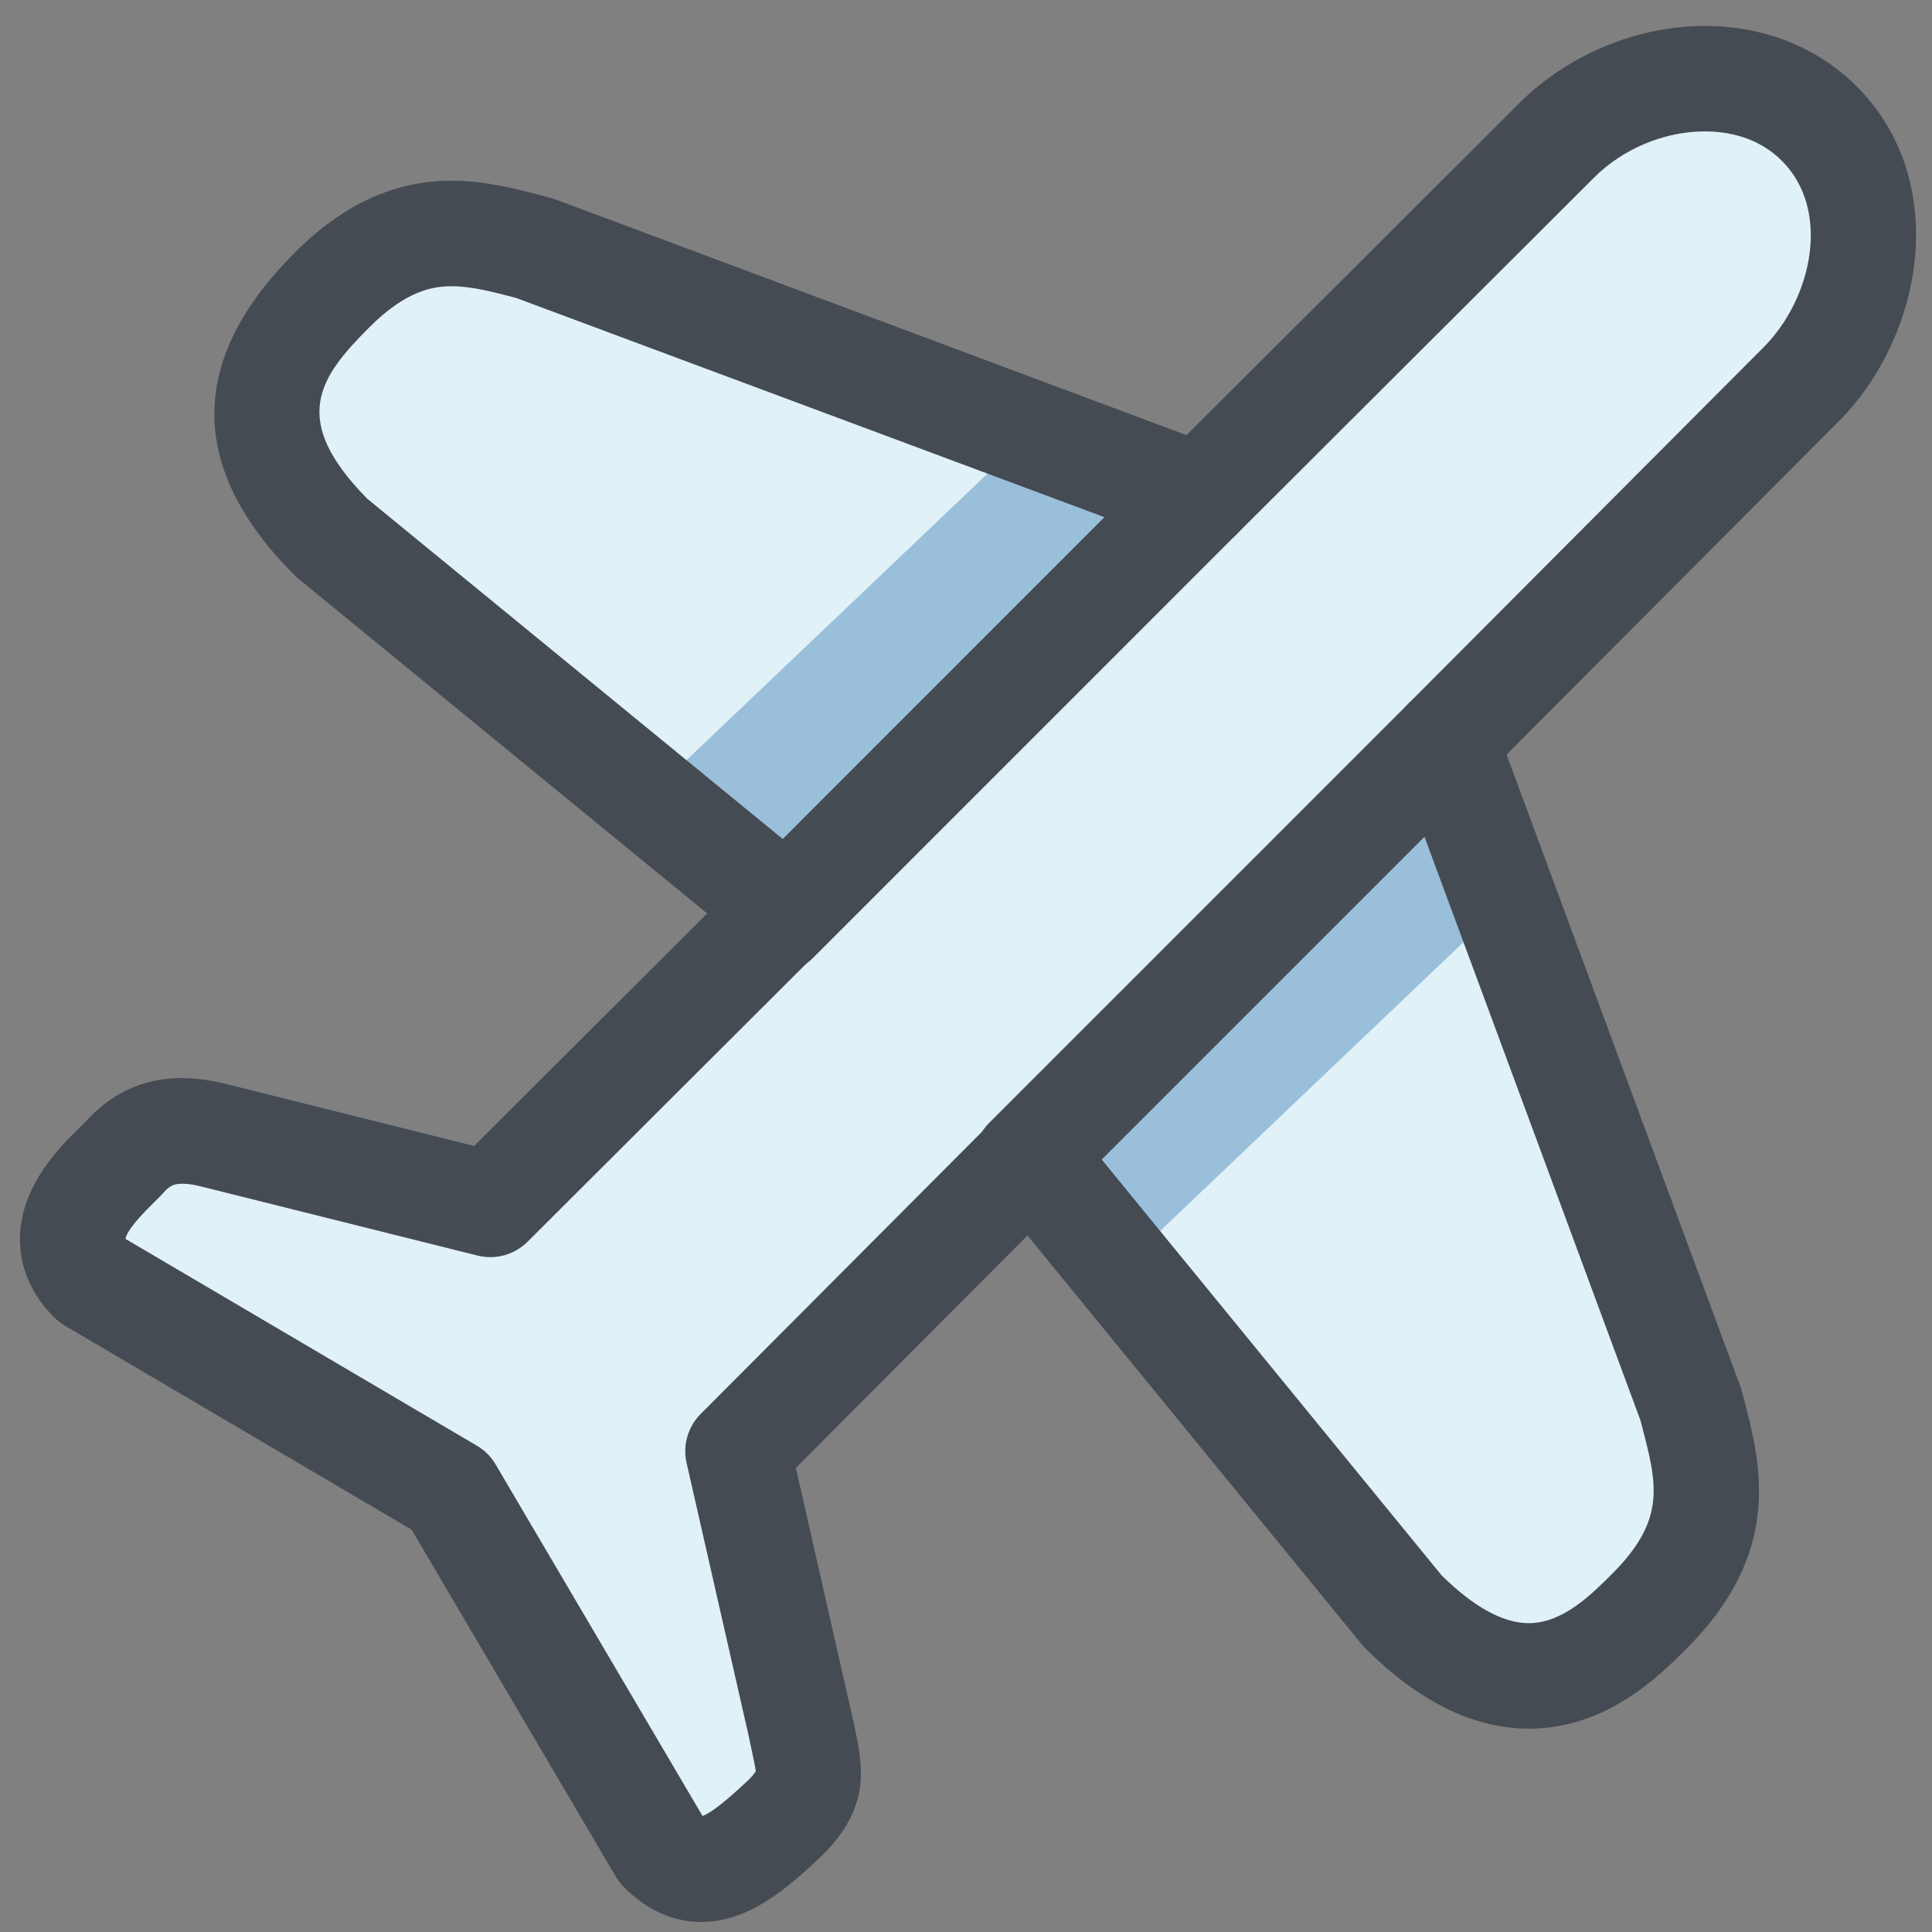 <?xml version="1.0" ?><!DOCTYPE svg  PUBLIC '-//W3C//DTD SVG 1.1//EN'  'http://www.w3.org/Graphics/SVG/1.1/DTD/svg11.dtd'><svg enable-background="new 0 0 91 91" height="91px" id="Layer_1" version="1.1" viewBox="0 0 91 91" width="91px" xml:space="preserve" xmlns="http://www.w3.org/2000/svg" xmlns:xlink="http://www.w3.org/1999/xlink"><rect x="0" y="0" width="91" height="91" fill="#808080" stroke="none"/><g><path d="M85.498,5.822c-3.289-3.294-9.061-2.523-12.367,0.787L56.318,23.383L25.127,11.73   c-2.984-0.776-5.991-1.775-9.696,1.944c-1.888,1.89-5.818,5.829,0,11.659l21.383,17.512L22.9,56.729L9.921,53.484   c-1.933-0.497-3.226-0.11-4.213,0.98c-0.498,0.624-4.113,3.305-1.596,5.828l16.896,9.943l9.946,16.897   c1.824,1.825,3.523,0.686,5.837-1.515c1.468-1.473,1.149-2.229,0.708-4.375l-2.933-12.891L48.385,54.49l17.481,21.384   c5.822,5.828,9.751,1.892,11.644,0c3.703-3.716,2.708-6.729,1.936-9.718L67.885,34.914l16.75-16.804   C87.939,14.799,88.786,9.115,85.498,5.822z" fill="#E0F1F8"/><g><g><polygon fill="#9ABFDA" points="56.018,23.383 47.828,21.057 30.356,37.689 36.513,42.844    "/><polygon fill="#9ABFDA" points="67.586,34.917 70.666,42.727 53.321,59.24 48.083,54.49    "/></g></g><path d="M33.029,90.527c-1.329,0-2.553-0.552-3.638-1.637c-0.148-0.149-0.277-0.316-0.384-0.497l-9.619-16.343   L3.046,62.434c-0.182-0.107-0.35-0.236-0.499-0.386c-1.342-1.346-1.615-2.759-1.608-3.708c0.019-2.512,1.93-4.371,2.849-5.266   c0.09-0.088,0.167-0.16,0.222-0.219c1.734-1.919,3.936-2.494,6.723-1.778l11.601,2.9l10.975-10.952L14.05,27.255   c-0.064-0.053-0.126-0.109-0.184-0.168c-5.025-5.036-5.025-10.141,0.001-15.17c2.282-2.291,4.706-3.405,7.407-3.405   c1.582,0,3.026,0.38,4.301,0.715l0.372,0.098c0.083,0.021,0.164,0.047,0.244,0.077l29.696,11.095L71.57,4.851   c2.27-2.272,5.536-3.63,8.736-3.63c2.773,0,5.312,1.01,7.144,2.846c4.46,4.464,3.155,11.773-0.862,15.798L70.961,35.542   L81.97,65.294c0.029,0.079,0.055,0.159,0.075,0.242l0.099,0.376c0.788,3.019,1.868,7.151-2.68,11.716   c-1.332,1.332-3.797,3.794-7.454,3.794c0,0,0,0-0.001,0c-2.6,0-5.192-1.275-7.707-3.792c-0.058-0.058-0.113-0.119-0.166-0.184   L48.396,58.193L37.487,69.138l2.741,12.088c0.42,1.976,0.817,3.842-1.483,6.148C37.043,88.993,35.244,90.527,33.029,90.527z    M5.911,58.354l16.552,9.741c0.364,0.214,0.667,0.517,0.881,0.881l9.747,16.56c0.261-0.093,0.856-0.455,2.184-1.717   c0.257-0.259,0.322-0.391,0.324-0.396c-0.005-0.099-0.13-0.689-0.231-1.163l-0.108-0.513l-2.921-12.841   c-0.189-0.832,0.061-1.702,0.663-2.306l13.818-13.863c0.495-0.498,1.171-0.765,1.882-0.728c0.701,0.034,1.356,0.364,1.802,0.909   l17.399,21.284c1.515,1.494,2.896,2.251,4.107,2.251c1.601,0,2.948-1.348,3.932-2.332c2.544-2.552,2.111-4.209,1.395-6.953   l-0.069-0.266L65.749,35.776c-0.336-0.909-0.114-1.931,0.57-2.616l16.75-16.804c2.278-2.282,3.192-6.447,0.864-8.778   c-1.145-1.148-2.605-1.389-3.627-1.389c-1.91,0-3.863,0.814-5.223,2.176L58.268,25.142c-0.688,0.687-1.713,0.909-2.624,0.568   L24.311,14.034c-1.079-0.284-2.098-0.552-3.037-0.552c-0.908,0-2.171,0.221-3.889,1.946c-2.366,2.367-3.756,4.335-0.086,8.064   l21.284,17.431c0.543,0.444,0.873,1.098,0.907,1.8c0.035,0.701-0.229,1.385-0.726,1.88L24.85,58.487   c-0.617,0.616-1.512,0.864-2.358,0.652l-12.98-3.245c-0.365-0.094-0.67-0.139-0.923-0.139c-0.383,0-0.58,0.086-0.838,0.369   c-0.119,0.135-0.289,0.31-0.498,0.513C6.208,57.654,5.941,58.131,5.911,58.354z" fill="#454B53"/><path d="M48.354,57.127c-0.636,0-1.272-0.242-1.758-0.729c-0.969-0.97-0.969-2.543,0-3.513l19.729-19.729   c0.97-0.971,2.544-0.971,3.514,0c0.972,0.97,0.972,2.542,0,3.513L50.109,56.398C49.625,56.885,48.989,57.127,48.354,57.127z" fill="#454B53"/><path d="M36.528,45.855c-0.636,0-1.271-0.242-1.757-0.727c-0.971-0.971-0.971-2.544,0-3.514l19.982-19.987   c0.971-0.972,2.544-0.971,3.514-0.001c0.972,0.971,0.972,2.543,0.001,3.514L38.286,45.127C37.8,45.612,37.164,45.855,36.528,45.855   z" fill="#454B53"/></g></svg>